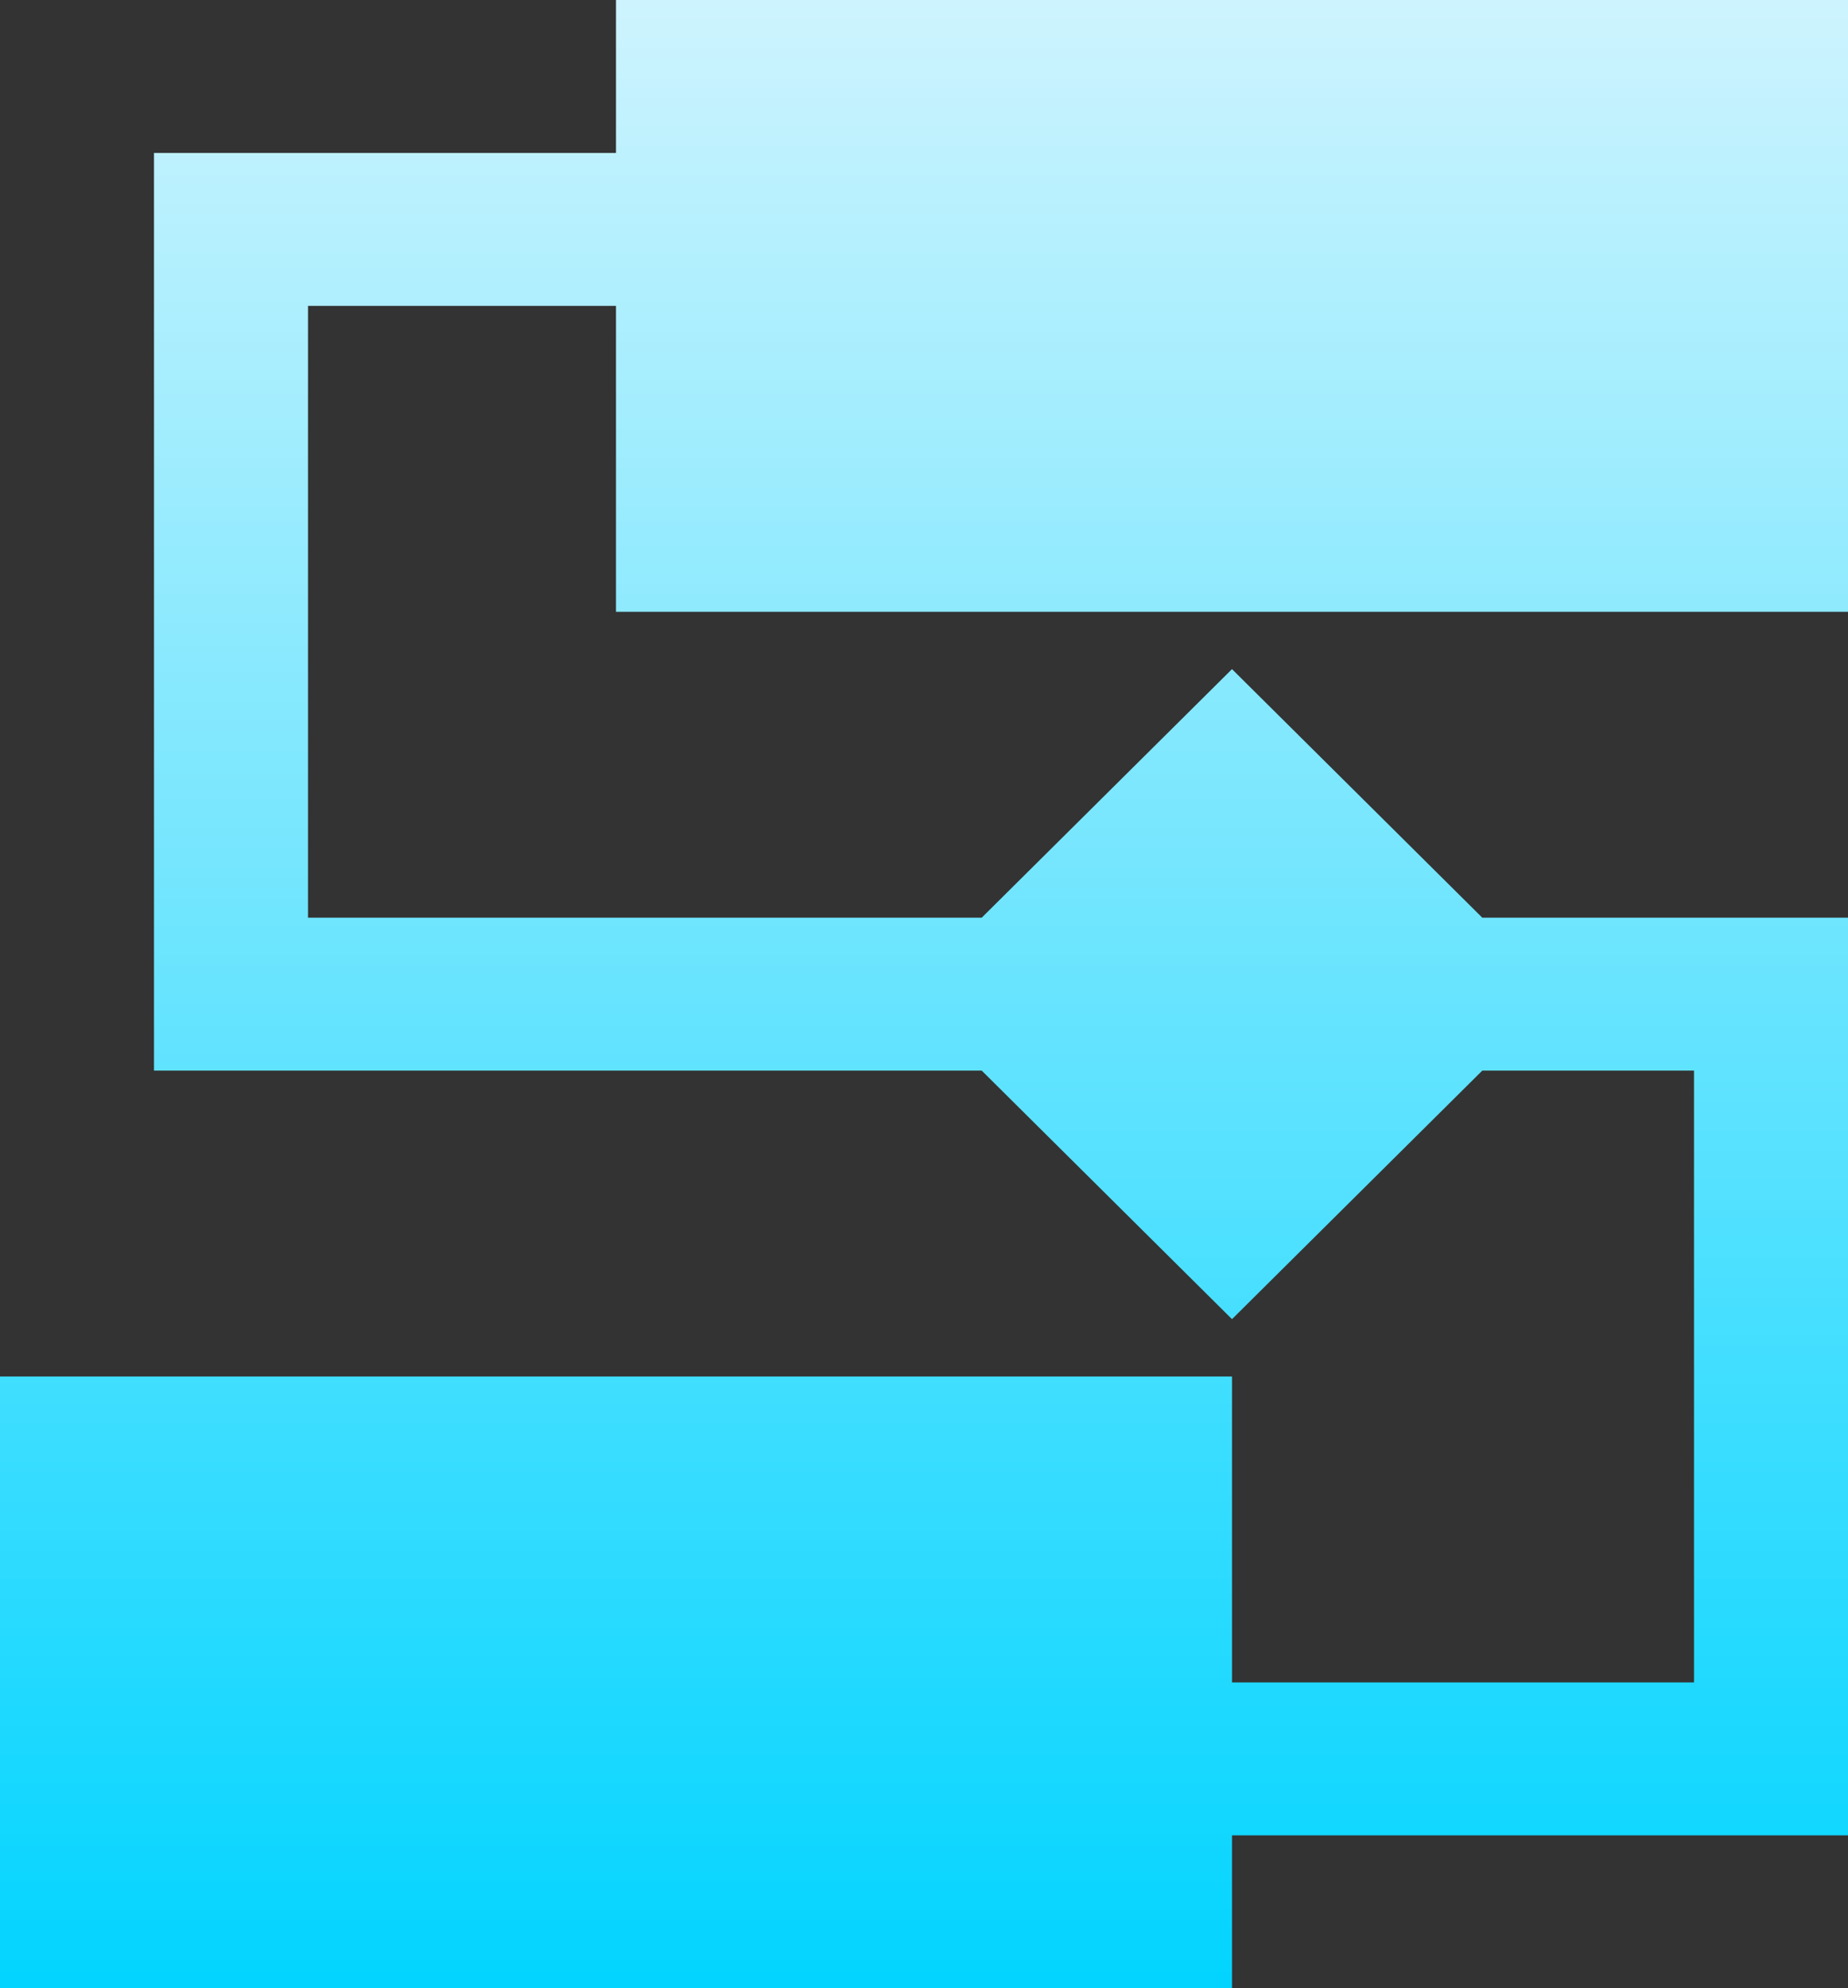 <?xml version="1.0" encoding="UTF-8"?>
<svg width="66px" height="71px" viewBox="0 0 66 71" version="1.1" xmlns="http://www.w3.org/2000/svg" xmlns:xlink="http://www.w3.org/1999/xlink">
    <rect x="0" y="0" width="66" height="71" fill="#333333" stroke="none"/>
    <title>路径</title>
    <defs>
        <linearGradient x1="50%" y1="0%" x2="50%" y2="100%" id="linearGradient-1">
            <stop stop-color="#CFF4FE" offset="0%"></stop>
            <stop stop-color="#00D4FF" offset="100%"></stop>
        </linearGradient>
    </defs>
    <g id="页面-1" stroke="none" stroke-width="1" fill="none" fill-rule="evenodd">
        <g id="首页" transform="translate(-368, -519)" fill="url(#linearGradient-1)" fill-rule="nonzero">
            <g id="编组" transform="translate(352, 463)">
                <g id="流程设计器-填充" transform="translate(16, 56)">
                    <polygon id="路径" points="66 21.846 66 0 22 0 22 5.462 5.5 5.462 5.5 38.231 35.062 38.231 44 47.106 52.938 38.231 60.5 38.231 60.5 60.077 44 60.077 44 49.154 0 49.154 0 71 44 71 44 65.538 66 65.538 66 32.769 52.938 32.769 44 23.894 35.062 32.769 11 32.769 11 10.923 22 10.923 22 21.846"></polygon>
                </g>
            </g>
        </g>
    </g>
</svg>
